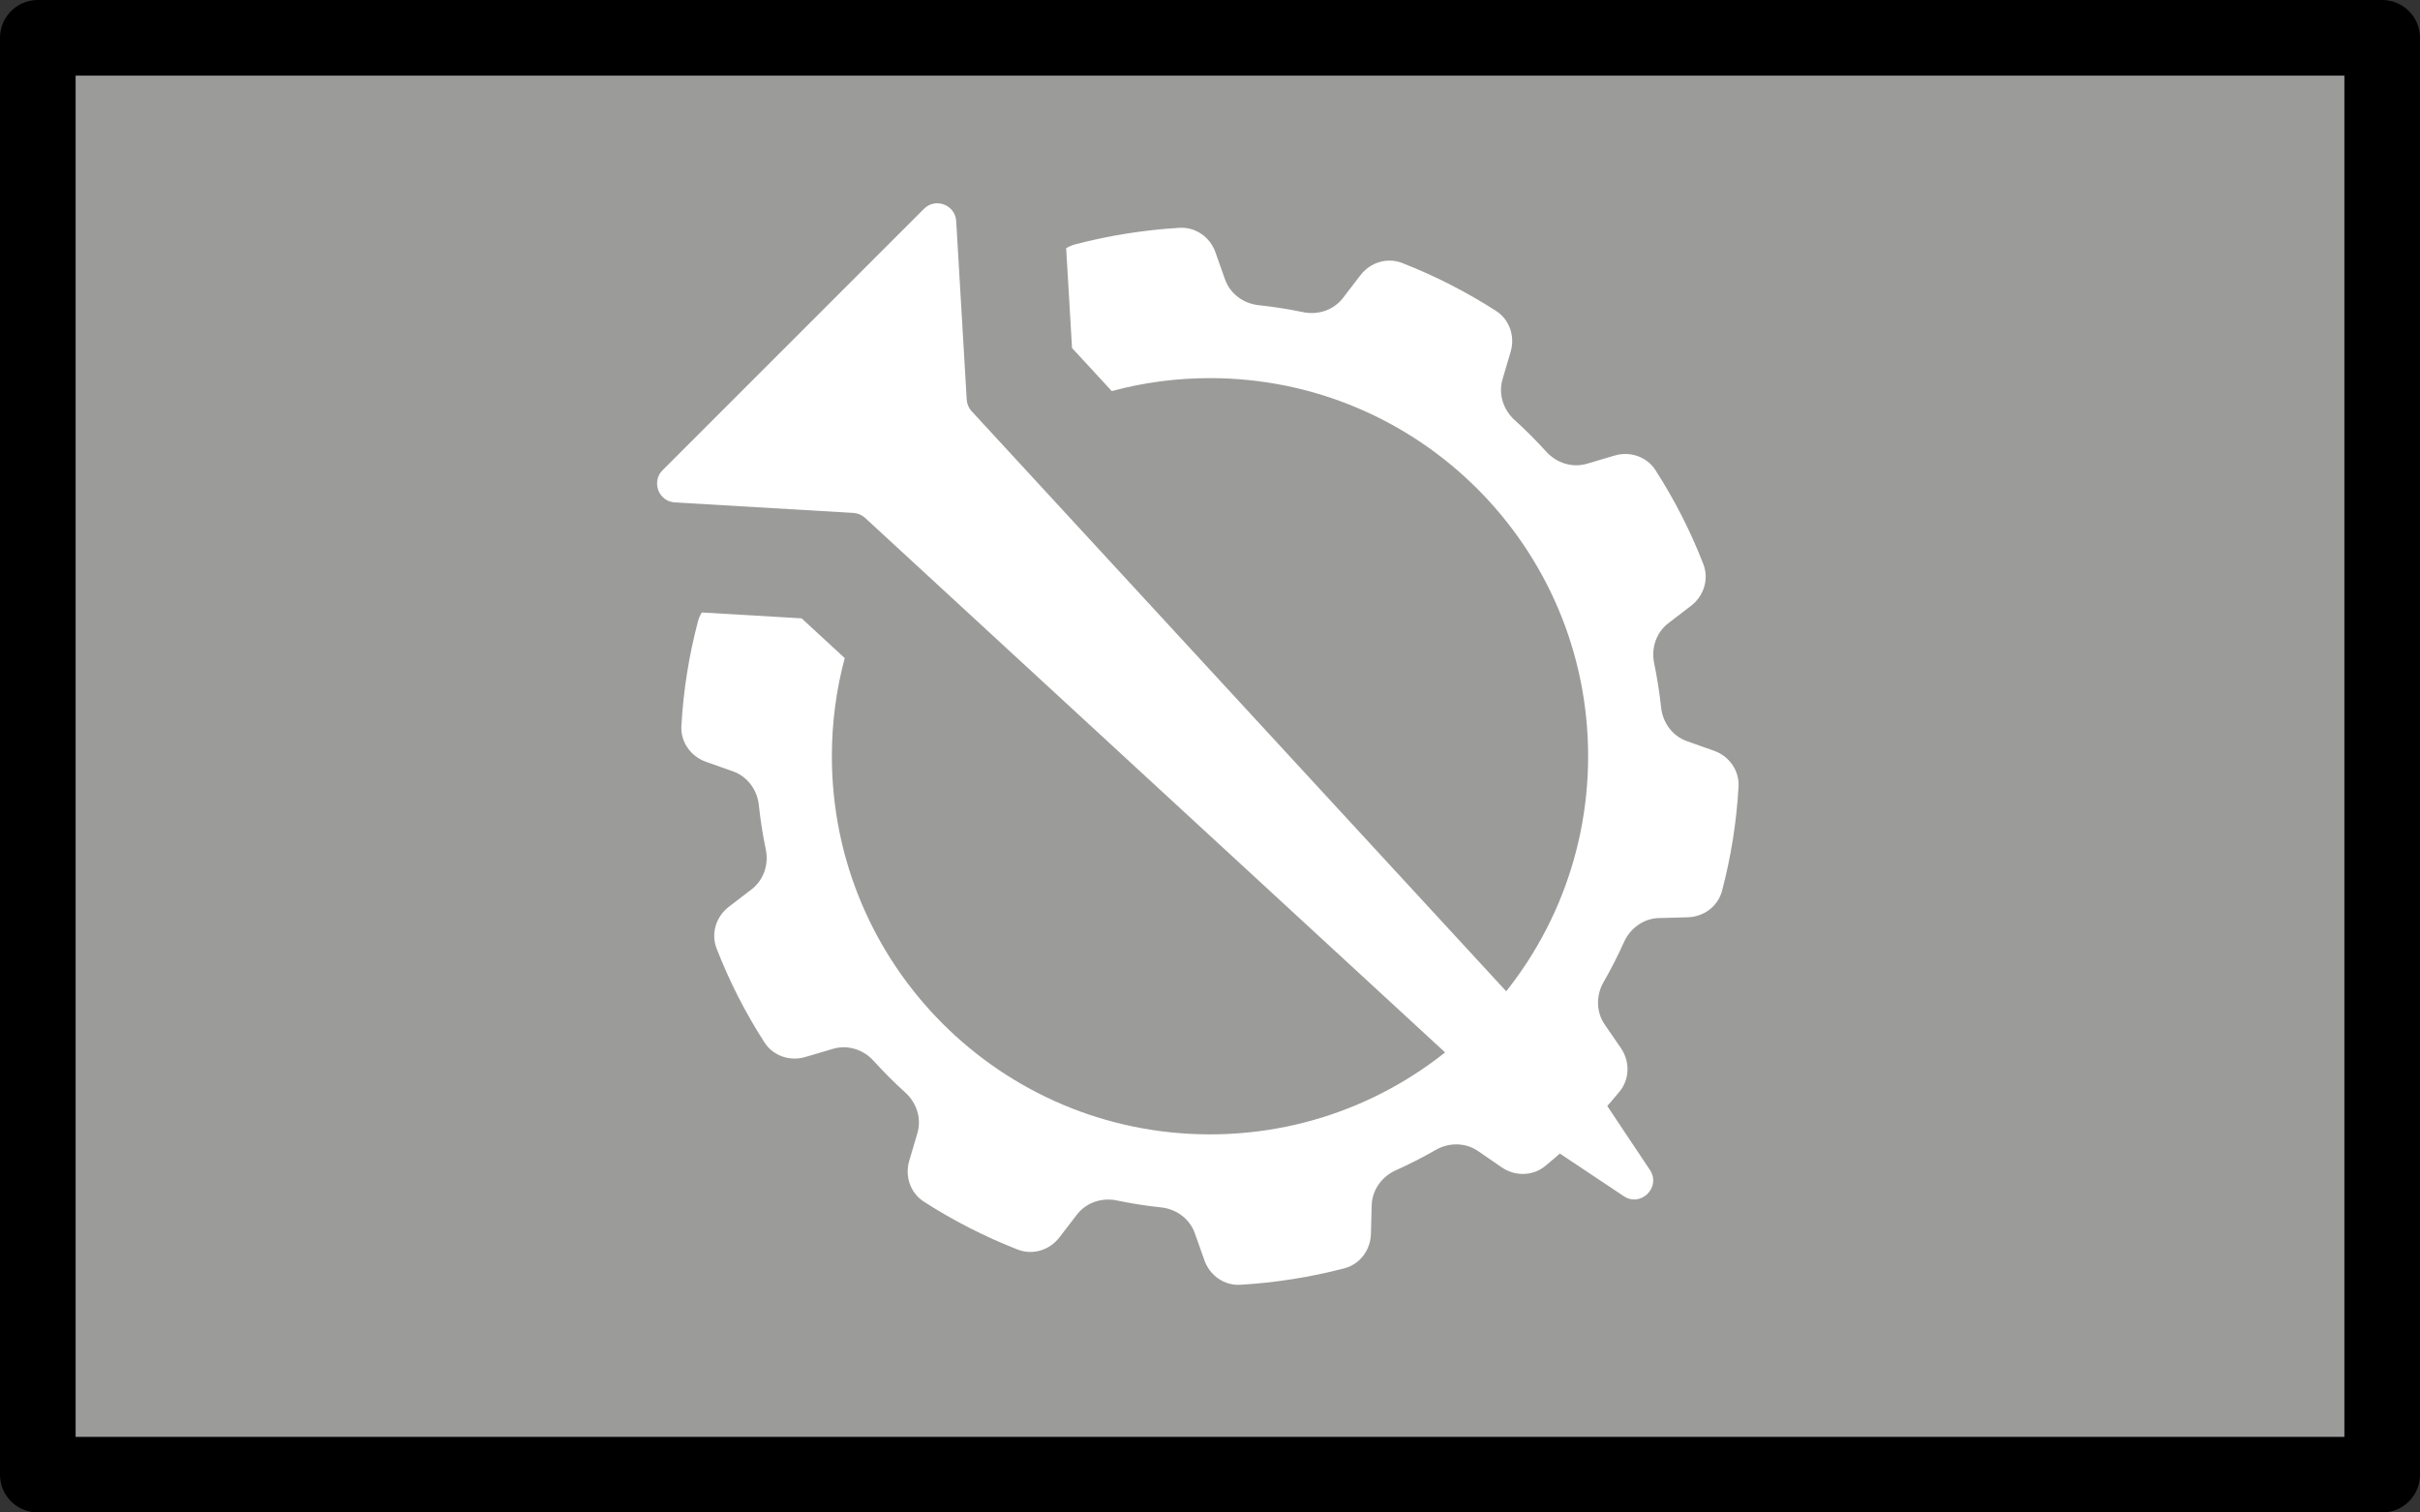 <svg xmlns="http://www.w3.org/2000/svg" xmlns:svg="http://www.w3.org/2000/svg" id="emoji" width="64" height="40" version="1.1" viewBox="0 0 64 40"><rect x="0" y="0" width="64" height="40" fill="#333333" stroke="none"/><g id="color" transform="translate(-4,-16)"><path id="path1" fill="#9b9b9a" d="M 67,17 H 5.319 V 54.804 H 67 Z"/><path id="path2" fill="#fff" fill-rule="evenodd" d="m 22.56,32.198 c -0.046,0.075 -0.081,0.157 -0.104,0.245 -0.235,0.892 -0.383,1.813 -0.436,2.755 -0.024,0.425 0.247,0.805 0.648,0.948 l 0.717,0.254 c 0.382,0.135 0.64,0.488 0.683,0.89 0.042,0.397 0.104,0.789 0.184,1.173 0.083,0.396 -0.054,0.81 -0.375,1.057 l -0.602,0.462 c -0.338,0.259 -0.478,0.705 -0.324,1.101 0.341,0.879 0.767,1.71 1.266,2.485 0.23,0.358 0.673,0.507 1.081,0.386 l 0.731,-0.216 c 0.388,-0.115 0.804,0.018 1.075,0.318 0.266,0.293 0.546,0.574 0.84,0.84 0.3,0.272 0.432,0.687 0.317,1.075 l -0.215,0.727 c -0.121,0.408 0.028,0.852 0.387,1.082 0.781,0.502 1.612,0.927 2.482,1.267 0.397,0.155 0.844,0.015 1.103,-0.323 l 0.462,-0.601 c 0.246,-0.321 0.661,-0.458 1.056,-0.375 0.385,0.08 0.776,0.142 1.173,0.184 0.403,0.043 0.755,0.302 0.89,0.683 l 0.253,0.715 c 0.142,0.402 0.524,0.673 0.95,0.648 0.46,-0.027 0.922,-0.077 1.386,-0.15 0.464,-0.073 0.919,-0.169 1.365,-0.285 0.413,-0.108 0.692,-0.484 0.703,-0.91 l 0.02,-0.756 c 0.011,-0.404 0.266,-0.759 0.634,-0.925 0.363,-0.163 0.716,-0.343 1.058,-0.54 0.351,-0.202 0.788,-0.2 1.122,0.03 l 0.625,0.43 c 0.351,0.241 0.819,0.236 1.149,-0.034 0.722,-0.592 1.382,-1.254 1.969,-1.972 0.27,-0.33 0.275,-0.797 0.033,-1.149 l -0.428,-0.623 c -0.229,-0.334 -0.231,-0.771 -0.029,-1.122 0.197,-0.342 0.377,-0.695 0.54,-1.058 0.166,-0.369 0.52,-0.624 0.925,-0.635 l 0.759,-0.02 c 0.426,-0.011 0.801,-0.29 0.909,-0.701 0.235,-0.892 0.383,-1.813 0.436,-2.755 0.024,-0.425 -0.247,-0.805 -0.648,-0.948 l -0.717,-0.254 c -0.382,-0.135 -0.64,-0.488 -0.683,-0.89 -0.043,-0.397 -0.104,-0.788 -0.184,-1.173 -0.083,-0.396 0.054,-0.81 0.375,-1.056 l 0.602,-0.462 c 0.338,-0.259 0.478,-0.705 0.324,-1.101 -0.341,-0.879 -0.767,-1.71 -1.266,-2.485 -0.23,-0.358 -0.673,-0.507 -1.081,-0.386 l -0.731,0.216 c -0.388,0.115 -0.804,-0.018 -1.075,-0.318 -0.266,-0.293 -0.546,-0.574 -0.84,-0.84 -0.3,-0.272 -0.432,-0.687 -0.318,-1.075 l 0.215,-0.727 c 0.121,-0.408 -0.028,-0.852 -0.387,-1.082 -0.781,-0.502 -1.612,-0.927 -2.482,-1.267 -0.397,-0.155 -0.844,-0.015 -1.103,0.323 l -0.462,0.602 c -0.246,0.321 -0.661,0.458 -1.057,0.375 -0.385,-0.08 -0.776,-0.142 -1.173,-0.184 -0.403,-0.043 -0.755,-0.302 -0.89,-0.683 l -0.253,-0.715 c -0.142,-0.402 -0.524,-0.673 -0.95,-0.648 -0.46,0.027 -0.922,0.077 -1.386,0.15 -0.464,0.073 -0.919,0.169 -1.365,0.285 -0.089,0.023 -0.172,0.059 -0.247,0.105 l 0.155,2.638 1.051,1.14 C 34.232,26.118 35.102,26 36,26 c 5.523,0 10,4.477 10,10 0,5.523 -4.477,10 -10,10 -5.523,0 -10,-4.477 -10,-10 0,-0.898 0.118,-1.768 0.34,-2.596 l -1.14,-1.051 z" clip-rule="evenodd"/><path id="path3" fill="#fff" d="m 46.214,44.811 1.42,2.13 c 0.303,0.455 -0.239,0.997 -0.693,0.693 L 44.811,46.214 C 44.789,46.2 44.769,46.184 44.749,46.166 L 26.878,29.696 C 26.793,29.618 26.684,29.572 26.569,29.565 L 21.848,29.287 c -0.431,-0.025 -0.629,-0.548 -0.324,-0.853 l 6.911,-6.911 c 0.305,-0.305 0.827,-0.106 0.853,0.324 l 0.278,4.721 c 0.007,0.115 0.053,0.225 0.132,0.309 l 16.469,17.871 c 0.018,0.019 0.034,0.04 0.048,0.061 z"/></g><g id="line" transform="translate(-4,-16)"><path id="path4" fill="none" stroke="#000" stroke-linecap="round" stroke-linejoin="round" stroke-width="2" d="M 67,17 H 5 v 38 h 62 z"/></g></svg>